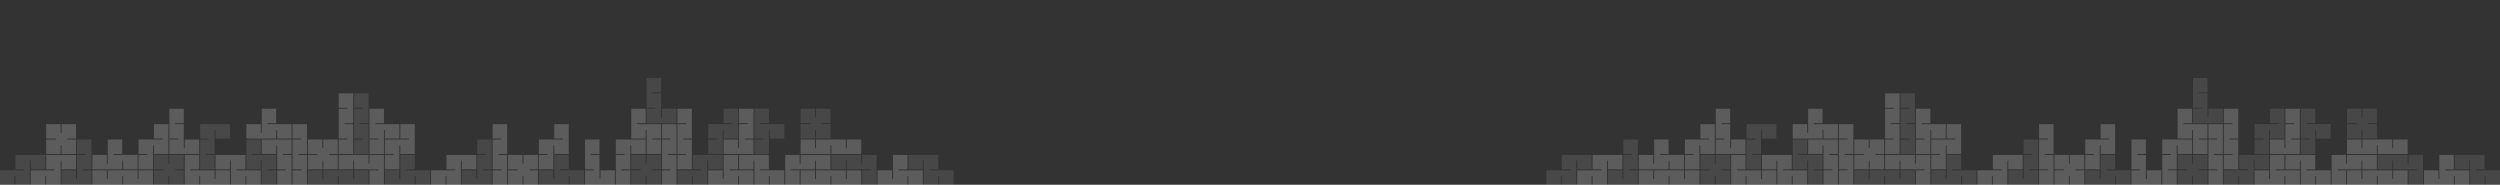 <?xml version="1.0" encoding="utf-8"?>
<!-- Generator: Adobe Illustrator 18.1.1, SVG Export Plug-In . SVG Version: 6.00 Build 0)  -->
<svg version="1.1" id="Layer_1" xmlns="http://www.w3.org/2000/svg" xmlns:xlink="http://www.w3.org/1999/xlink" x="0px" y="0px"
	 viewBox="-878.1 242.1 2598 192" enable-background="new -878.1 242.1 2598 192" xml:space="preserve">
<rect x="-878.1" y="242.1" width="2598" height="192" fill="#333333" stroke="none"/>
<g>
	<g>
		<polygon opacity="0.2" fill="#FFFFFF" enable-background="new    " points="1496.9,419.1 1495.9,419.1 1486.9,419.1 1486.9,418.1 
			1495.9,418.1 1495.9,403.1 1480.9,403.1 1480.9,417.6 1480.9,418.6 1480.9,428.1 1479.9,428.1 1479.9,419.1 1464.9,419.1 
			1464.9,434.1 1479.9,434.1 1480.9,434.1 1495.9,434.1 1495.9,425.1 1496.9,425.1 1496.9,434.1 1511.9,434.1 1511.9,419.1 		"/>
		<polygon opacity="0.1" fill="#FFFFFF" enable-background="new    " points="1527.9,386.6 1527.9,385.6 1527.9,377.1 1528.9,377.1 
			1528.9,386.1 1543.9,386.1 1543.9,371.1 1528.9,371.1 1527.9,371.1 1518.9,371.1 1518.9,370.1 1527.9,370.1 1527.9,355.1 
			1512.9,355.1 1512.9,369.6 1512.9,370.6 1512.9,386.1 1521.9,386.1 1521.9,387.1 1512.9,387.1 1512.9,402.1 1527.9,402.1 		"/>
		<polygon opacity="0.2" fill="#FFFFFF" enable-background="new    " points="1672.9,419.1 1671.9,419.1 1662.9,419.1 1662.9,418.1 
			1671.9,418.1 1671.9,403.1 1656.9,403.1 1656.9,417.6 1656.9,418.6 1656.9,428.1 1655.9,428.1 1655.9,419.1 1640.9,419.1 
			1640.9,434.1 1655.9,434.1 1656.9,434.1 1671.9,434.1 1671.9,425.1 1672.9,425.1 1672.9,434.1 1687.9,434.1 1687.9,419.1 		"/>
		<polygon opacity="0.1" fill="#FFFFFF" enable-background="new    " points="1320.9,419.1 1319.9,419.1 1310.9,419.1 1310.9,418.1 
			1319.9,418.1 1319.9,403.1 1304.9,403.1 1304.9,417.6 1304.9,418.6 1304.9,428.1 1303.9,428.1 1303.9,419.1 1288.9,419.1 
			1288.9,434.1 1303.9,434.1 1304.9,434.1 1319.9,434.1 1319.9,425.1 1320.9,425.1 1320.9,434.1 1335.9,434.1 1335.9,419.1 		"/>
		<polygon opacity="0.2" fill="#FFFFFF" enable-background="new    " points="1416.9,419.1 1416.9,434.1 1431.9,434.1 1431.9,418.6 
			1431.9,417.6 1431.9,403.1 1422.9,403.1 1422.9,402.1 1431.9,402.1 1431.9,386.6 1431.9,385.6 1431.9,371.1 1416.9,371.1 
			1416.9,386.1 1425.9,386.1 1425.9,387.1 1416.9,387.1 1416.9,401.6 1416.9,402.6 1416.9,418.1 1425.9,418.1 1425.9,419.1 		"/>
		<polygon opacity="0.2" fill="#FFFFFF" enable-background="new    " points="1432.9,403.1 1432.9,418.1 1447.9,418.1 1447.9,402.6 
			1447.9,401.6 1447.9,387.1 1438.9,387.1 1438.9,386.1 1447.9,386.1 1447.9,370.6 1447.9,369.6 1447.9,355.1 1432.9,355.1 
			1432.9,370.1 1441.9,370.1 1441.9,371.1 1432.9,371.1 1432.9,385.6 1432.9,386.6 1432.9,402.1 1441.9,402.1 1441.9,403.1 		"/>
		<polygon opacity="0.2" fill="#FFFFFF" enable-background="new    " points="1240.9,419.1 1240.9,434.1 1255.9,434.1 1255.9,418.6 
			1255.9,417.6 1255.9,403.1 1246.9,403.1 1246.9,402.1 1255.9,402.1 1255.9,386.6 1255.9,385.6 1255.9,371.1 1240.9,371.1 
			1240.9,386.1 1249.9,386.1 1249.9,387.1 1240.9,387.1 1240.9,401.6 1240.9,402.6 1240.9,418.1 1249.9,418.1 1249.9,419.1 		"/>
		<polygon opacity="0.2" fill="#FFFFFF" enable-background="new    " points="1575.9,387.1 1560.9,387.1 1560.9,402.1 1575.9,402.1 
			1576.9,402.1 1591.9,402.1 1591.9,393.1 1592.9,393.1 1592.9,402.1 1607.9,402.1 1608.9,402.1 1623.9,402.1 1623.9,387.1 
			1608.9,387.1 1608.9,396.1 1607.9,396.1 1607.9,387.1 1592.9,387.1 1591.9,387.1 1576.9,387.1 1576.9,396.1 1575.9,396.1 		"/>
		<polygon opacity="0.2" fill="#FFFFFF" enable-background="new    " points="1575.9,419.1 1560.9,419.1 1560.9,434.1 1575.9,434.1 
			1576.9,434.1 1591.9,434.1 1591.9,425.1 1592.9,425.1 1592.9,434.1 1607.9,434.1 1608.9,434.1 1623.9,434.1 1623.9,419.1 
			1608.9,419.1 1608.9,428.1 1607.9,428.1 1607.9,419.1 1592.9,419.1 1591.9,419.1 1576.9,419.1 1576.9,428.1 1575.9,428.1 		"/>
		<polygon opacity="0.1" fill="#FFFFFF" enable-background="new    " points="1415.9,418.1 1415.9,403.1 1400.9,403.1 1400.9,412.1 
			1399.9,412.1 1399.9,403.1 1384.9,403.1 1384.9,418.1 1394.9,418.1 1394.9,419.1 1384.9,419.1 1384.9,434.1 1399.9,434.1 
			1399.9,425.1 1400.9,425.1 1400.9,434.1 1415.9,434.1 1415.9,419.1 1406.9,419.1 1406.9,418.1 		"/>
		<polygon opacity="0.1" fill="#FFFFFF" enable-background="new    " points="1591.9,370.1 1591.9,355.1 1576.9,355.1 1576.9,364.1 
			1575.9,364.1 1575.9,355.1 1560.9,355.1 1560.9,370.1 1570.9,370.1 1570.9,371.1 1560.9,371.1 1560.9,386.1 1575.9,386.1 
			1575.9,377.1 1576.9,377.1 1576.9,386.1 1591.9,386.1 1591.9,371.1 1582.9,371.1 1582.9,370.1 		"/>
		<polygon opacity="0.2" fill="#FFFFFF" enable-background="new    " points="1287.9,418.1 1287.9,403.1 1272.9,403.1 1272.9,412.1 
			1271.9,412.1 1271.9,403.1 1256.9,403.1 1256.9,418.1 1266.9,418.1 1266.9,419.1 1256.9,419.1 1256.9,434.1 1271.9,434.1 
			1271.9,425.1 1272.9,425.1 1272.9,434.1 1287.9,434.1 1287.9,419.1 1278.9,419.1 1278.9,418.1 		"/>
		<polygon opacity="0.1" fill="#FFFFFF" enable-background="new    " points="1464.9,403.1 1463.9,403.1 1448.9,403.1 1448.9,418.1 
			1457.9,418.1 1457.9,419.1 1448.9,419.1 1447.9,419.1 1432.9,419.1 1432.9,434.1 1447.9,434.1 1447.9,425.1 1448.9,425.1 
			1448.9,434.1 1463.9,434.1 1463.9,418.6 1463.9,417.6 1463.9,409.1 1464.9,409.1 1464.9,418.1 1479.9,418.1 1479.9,403.1 		"/>
		<polygon opacity="0.2" fill="#FFFFFF" enable-background="new    " points="1384.9,369.6 1384.9,370.6 1384.9,386.1 1399.9,386.1 
			1399.9,377.1 1400.9,377.1 1400.9,385.6 1400.9,386.6 1400.9,402.1 1415.9,402.1 1415.9,387.1 1406.9,387.1 1406.9,386.1 
			1415.9,386.1 1415.9,371.1 1400.9,371.1 1399.9,371.1 1390.9,371.1 1390.9,370.1 1399.9,370.1 1399.9,355.1 1384.9,355.1 		"/>
		<polygon opacity="0.2" fill="#FFFFFF" enable-background="new    " points="1511.9,403.1 1512.9,403.1 1527.9,403.1 1527.9,418.1 
			1518.9,418.1 1518.9,419.1 1527.9,419.1 1528.9,419.1 1543.9,419.1 1543.9,434.1 1528.9,434.1 1528.9,425.1 1527.9,425.1 
			1527.9,434.1 1512.9,434.1 1512.9,418.6 1512.9,417.6 1512.9,409.1 1511.9,409.1 1511.9,418.1 1496.9,418.1 1496.9,403.1 		"/>
		<polygon opacity="0.1" fill="#FFFFFF" enable-background="new    " points="1687.9,403.1 1688.9,403.1 1703.9,403.1 1703.9,418.1 
			1694.9,418.1 1694.9,419.1 1703.9,419.1 1704.9,419.1 1719.9,419.1 1719.9,434.1 1704.9,434.1 1704.9,425.1 1703.9,425.1 
			1703.9,434.1 1688.9,434.1 1688.9,418.6 1688.9,417.6 1688.9,409.1 1687.9,409.1 1687.9,418.1 1672.9,418.1 1672.9,403.1 		"/>
		<polygon opacity="0.2" fill="#FFFFFF" enable-background="new    " points="1319.9,385.6 1319.9,386.6 1319.9,402.1 1304.9,402.1 
			1304.9,393.1 1303.9,393.1 1303.9,401.6 1303.9,402.6 1303.9,418.1 1288.9,418.1 1288.9,403.1 1297.9,403.1 1297.9,402.1 
			1288.9,402.1 1288.9,387.1 1303.9,387.1 1304.9,387.1 1313.9,387.1 1313.9,386.1 1304.9,386.1 1304.9,371.1 1319.9,371.1 		"/>
		<polygon opacity="0.1" fill="#FFFFFF" enable-background="new    " points="1495.9,369.6 1495.9,370.6 1495.9,386.1 1480.9,386.1 
			1480.9,377.1 1479.9,377.1 1479.9,385.6 1479.9,386.6 1479.9,402.1 1464.9,402.1 1464.9,387.1 1473.9,387.1 1473.9,386.1 
			1464.9,386.1 1464.9,371.1 1479.9,371.1 1480.9,371.1 1489.9,371.1 1489.9,370.1 1480.9,370.1 1480.9,355.1 1495.9,355.1 		"/>
		<polygon opacity="0.2" fill="#FFFFFF" enable-background="new    " points="1495.9,402.1 1496.9,402.1 1511.9,402.1 1511.9,387.1 
			1502.9,387.1 1502.9,386.1 1511.9,386.1 1511.9,370.6 1511.9,369.6 1511.9,355.1 1496.9,355.1 1496.9,370.1 1505.9,370.1 
			1505.9,371.1 1496.9,371.1 1496.9,385.6 1496.9,386.6 1496.9,396.1 1495.9,396.1 1495.9,387.1 1480.9,387.1 1480.9,402.1 		"/>
		<polygon opacity="0.1" fill="#FFFFFF" enable-background="new    " points="1223.9,434.1 1224.9,434.1 1239.9,434.1 1239.9,419.1 
			1230.9,419.1 1230.9,418.1 1239.9,418.1 1239.9,402.6 1239.9,401.6 1239.9,387.1 1224.9,387.1 1224.9,402.1 1233.9,402.1 
			1233.9,403.1 1224.9,403.1 1224.9,417.6 1224.9,418.6 1224.9,428.1 1223.9,428.1 1223.9,419.1 1208.9,419.1 1208.9,434.1 		"/>
		<polygon opacity="0.2" fill="#FFFFFF" enable-background="new    " points="1384.9,387.1 1383.9,387.1 1368.9,387.1 1368.9,402.1 
			1377.9,402.1 1377.9,403.1 1368.9,403.1 1368.9,417.6 1368.9,418.6 1368.9,434.1 1383.9,434.1 1383.9,419.1 1374.9,419.1 
			1374.9,418.1 1383.9,418.1 1383.9,402.6 1383.9,401.6 1383.9,393.1 1384.9,393.1 1384.9,402.1 1399.9,402.1 1399.9,387.1 		"/>
		<polygon opacity="0.1" fill="#FFFFFF" enable-background="new    " points="1639.9,418.6 1639.9,417.6 1639.9,403.1 1624.9,403.1 
			1624.9,412.1 1623.9,412.1 1623.9,403.1 1608.9,403.1 1607.9,403.1 1592.9,403.1 1592.9,418.1 1607.9,418.1 1607.9,409.1 
			1608.9,409.1 1608.9,418.1 1623.9,418.1 1624.9,418.1 1633.9,418.1 1633.9,419.1 1624.9,419.1 1624.9,434.1 1639.9,434.1 		"/>
		<polygon opacity="0.2" fill="#FFFFFF" enable-background="new    " points="1544.9,418.6 1544.9,417.6 1544.9,403.1 1559.9,403.1 
			1559.9,412.1 1560.9,412.1 1560.9,403.1 1575.9,403.1 1576.9,403.1 1591.9,403.1 1591.9,418.1 1576.9,418.1 1576.9,409.1 
			1575.9,409.1 1575.9,418.1 1560.9,418.1 1559.9,418.1 1550.9,418.1 1550.9,419.1 1559.9,419.1 1559.9,434.1 1544.9,434.1 		"/>
		<polygon opacity="0.1" fill="#FFFFFF" enable-background="new    " points="1416.9,370.1 1415.9,370.1 1400.9,370.1 1400.9,355.1 
			1409.9,355.1 1409.9,354.1 1400.9,354.1 1400.9,338.6 1400.9,337.6 1400.9,323.1 1415.9,323.1 1415.9,338.1 1406.9,338.1 
			1406.9,339.1 1415.9,339.1 1415.9,353.6 1415.9,354.6 1415.9,364.1 1416.9,364.1 1416.9,355.1 1431.9,355.1 1431.9,370.1 		"/>
		<polygon opacity="0.2" fill="#FFFFFF" enable-background="new    " points="1352.9,434.1 1351.9,434.1 1336.9,434.1 1336.9,419.1 
			1345.9,419.1 1345.9,418.1 1336.9,418.1 1336.9,402.6 1336.9,401.6 1336.9,387.1 1351.9,387.1 1351.9,402.1 1342.9,402.1 
			1342.9,403.1 1351.9,403.1 1351.9,417.6 1351.9,418.6 1351.9,428.1 1352.9,428.1 1352.9,419.1 1367.9,419.1 1367.9,434.1 		"/>
		<polygon opacity="0.2" fill="#FFFFFF" enable-background="new    " points="1208.9,403.1 1207.9,403.1 1192.9,403.1 1192.9,418.1 
			1201.9,418.1 1201.9,419.1 1192.9,419.1 1191.9,419.1 1176.9,419.1 1176.9,434.1 1191.9,434.1 1191.9,425.1 1192.9,425.1 
			1192.9,434.1 1207.9,434.1 1207.9,418.6 1207.9,417.6 1207.9,409.1 1208.9,409.1 1208.9,418.1 1223.9,418.1 1223.9,403.1 		"/>
	</g>
	<g opacity="0.2">
		<polygon fill="#FFFFFF" points="856.9,403.1 855.9,403.1 846.9,403.1 846.9,402.1 855.9,402.1 855.9,387.1 840.9,387.1 
			840.9,402.1 840.9,403.1 840.9,412.1 839.9,412.1 839.9,403.1 824.9,403.1 824.9,418.1 839.9,418.1 840.9,418.1 855.9,418.1 
			855.9,409.1 856.9,409.1 856.9,418.1 871.9,418.1 871.9,403.1 		"/>
		<polygon fill="#FFFFFF" points="1016.9,371.1 1015.9,371.1 1006.9,371.1 1006.9,370.1 1015.9,370.1 1015.9,355.1 1000.9,355.1 
			1000.9,370.1 1000.9,371.1 1000.9,380.1 999.9,380.1 999.9,371.1 984.9,371.1 984.9,386.1 999.9,386.1 1000.9,386.1 1015.9,386.1 
			1015.9,377.1 1016.9,377.1 1016.9,386.1 1031.9,386.1 1031.9,371.1 		"/>
		<polygon fill="#FFFFFF" points="1127.9,387.1 1127.9,386.1 1127.9,377.1 1128.9,377.1 1128.9,386.1 1143.9,386.1 1143.9,371.1 
			1128.9,371.1 1127.9,371.1 1118.9,371.1 1118.9,370.1 1127.9,370.1 1127.9,355.1 1112.9,355.1 1112.9,370.1 1112.9,371.1 
			1112.9,386.1 1121.9,386.1 1121.9,387.1 1112.9,387.1 1112.9,402.1 1127.9,402.1 		"/>
		<polygon opacity="0.5" fill="#FFFFFF" enable-background="new    " points="1160.9,419.1 1159.9,419.1 1150.9,419.1 1150.9,418.1 
			1159.9,418.1 1159.9,403.1 1144.9,403.1 1144.9,418.1 1144.9,419.1 1144.9,428.1 1143.9,428.1 1143.9,419.1 1128.9,419.1 
			1128.9,434.1 1143.9,434.1 1144.9,434.1 1159.9,434.1 1159.9,425.1 1160.9,425.1 1160.9,434.1 1175.9,434.1 1175.9,419.1 		"/>
		<polygon opacity="0.5" fill="#FFFFFF" enable-background="new    " points="1096.9,387.1 1096.9,402.1 1111.9,402.1 1111.9,387.1 
			1111.9,386.1 1111.9,371.1 1102.9,371.1 1102.9,370.1 1111.9,370.1 1111.9,355.1 1111.9,354.1 1111.9,339.1 1096.9,339.1 
			1096.9,354.1 1105.9,354.1 1105.9,355.1 1096.9,355.1 1096.9,370.1 1096.9,371.1 1096.9,386.1 1105.9,386.1 1105.9,387.1 		"/>
		<polygon fill="#FFFFFF" points="1032.9,419.1 1032.9,434.1 1047.9,434.1 1047.9,419.1 1047.9,418.1 1047.9,403.1 1038.9,403.1 
			1038.9,402.1 1047.9,402.1 1047.9,387.1 1047.9,386.1 1047.9,371.1 1032.9,371.1 1032.9,386.1 1041.9,386.1 1041.9,387.1 
			1032.9,387.1 1032.9,402.1 1032.9,403.1 1032.9,418.1 1041.9,418.1 1041.9,419.1 		"/>
		<polygon fill="#FFFFFF" points="1080.9,387.1 1080.9,402.1 1095.9,402.1 1095.9,387.1 1095.9,386.1 1095.9,371.1 1086.9,371.1 
			1086.9,370.1 1095.9,370.1 1095.9,355.1 1095.9,354.1 1095.9,339.1 1080.9,339.1 1080.9,354.1 1089.9,354.1 1089.9,355.1 
			1080.9,355.1 1080.9,370.1 1080.9,371.1 1080.9,386.1 1089.9,386.1 1089.9,387.1 		"/>
		<polygon fill="#FFFFFF" points="839.9,419.1 824.9,419.1 824.9,434.1 839.9,434.1 840.9,434.1 855.9,434.1 855.9,425.1 
			856.9,425.1 856.9,434.1 871.9,434.1 872.9,434.1 887.9,434.1 887.9,419.1 872.9,419.1 872.9,428.1 871.9,428.1 871.9,419.1 
			856.9,419.1 855.9,419.1 840.9,419.1 840.9,428.1 839.9,428.1 		"/>
		<polygon opacity="0.5" fill="#FFFFFF" enable-background="new    " points="1063.9,419.1 1048.9,419.1 1048.9,434.1 1063.9,434.1 
			1064.9,434.1 1079.9,434.1 1079.9,425.1 1080.9,425.1 1080.9,434.1 1095.9,434.1 1096.9,434.1 1111.9,434.1 1111.9,419.1 
			1096.9,419.1 1096.9,428.1 1095.9,428.1 1095.9,419.1 1080.9,419.1 1079.9,419.1 1064.9,419.1 1064.9,428.1 1063.9,428.1 		"/>
		<polygon opacity="0.5" fill="#FFFFFF" enable-background="new    " points="919.9,418.1 919.9,403.1 904.9,403.1 904.9,412.1 
			903.9,412.1 903.9,403.1 888.9,403.1 888.9,418.1 898.9,418.1 898.9,419.1 888.9,419.1 888.9,434.1 903.9,434.1 903.9,425.1 
			904.9,425.1 904.9,434.1 919.9,434.1 919.9,419.1 910.9,419.1 910.9,418.1 		"/>
		<polygon fill="#FFFFFF" points="1079.9,402.1 1079.9,387.1 1064.9,387.1 1064.9,396.1 1063.9,396.1 1063.9,387.1 1048.9,387.1 
			1048.9,402.1 1058.9,402.1 1058.9,403.1 1048.9,403.1 1048.9,418.1 1063.9,418.1 1063.9,409.1 1064.9,409.1 1064.9,418.1 
			1079.9,418.1 1079.9,403.1 1070.9,403.1 1070.9,402.1 		"/>
		<polygon opacity="0.5" fill="#FFFFFF" enable-background="new    " points="984.9,402.1 984.9,403.1 984.9,418.1 999.9,418.1 
			999.9,409.1 1000.9,409.1 1000.9,418.1 1000.9,419.1 1000.9,434.1 1015.9,434.1 1015.9,419.1 1006.9,419.1 1006.9,418.1 
			1015.9,418.1 1015.9,403.1 1000.9,403.1 999.9,403.1 990.9,403.1 990.9,402.1 999.9,402.1 999.9,387.1 984.9,387.1 		"/>
		<polygon fill="#FFFFFF" points="967.9,403.1 968.9,403.1 983.9,403.1 983.9,418.1 974.9,418.1 974.9,419.1 983.9,419.1 
			984.9,419.1 999.9,419.1 999.9,434.1 984.9,434.1 984.9,425.1 983.9,425.1 983.9,434.1 968.9,434.1 968.9,419.1 968.9,418.1 
			968.9,409.1 967.9,409.1 967.9,418.1 952.9,418.1 952.9,403.1 		"/>
		<polygon fill="#FFFFFF" points="1159.9,386.1 1159.9,387.1 1159.9,402.1 1144.9,402.1 1144.9,393.1 1143.9,393.1 1143.9,402.1 
			1143.9,403.1 1143.9,418.1 1128.9,418.1 1128.9,403.1 1137.9,403.1 1137.9,402.1 1128.9,402.1 1128.9,387.1 1143.9,387.1 
			1144.9,387.1 1153.9,387.1 1153.9,386.1 1144.9,386.1 1144.9,371.1 1159.9,371.1 		"/>
		<polygon fill="#FFFFFF" points="903.9,386.1 903.9,387.1 903.9,402.1 888.9,402.1 888.9,393.1 887.9,393.1 887.9,402.1 
			887.9,403.1 887.9,418.1 872.9,418.1 872.9,403.1 881.9,403.1 881.9,402.1 872.9,402.1 872.9,387.1 887.9,387.1 888.9,387.1 
			897.9,387.1 897.9,386.1 888.9,386.1 888.9,371.1 903.9,371.1 		"/>
		<polygon fill="#FFFFFF" points="920.9,418.1 920.9,419.1 920.9,434.1 935.9,434.1 935.9,425.1 936.9,425.1 936.9,434.1 
			951.9,434.1 952.9,434.1 967.9,434.1 967.9,419.1 952.9,419.1 952.9,428.1 951.9,428.1 951.9,419.1 936.9,419.1 935.9,419.1 
			926.9,419.1 926.9,418.1 935.9,418.1 935.9,403.1 920.9,403.1 		"/>
		<polygon fill="#FFFFFF" points="792.9,403.1 791.9,403.1 776.9,403.1 776.9,418.1 785.9,418.1 785.9,419.1 776.9,419.1 
			775.9,419.1 760.9,419.1 760.9,434.1 775.9,434.1 775.9,425.1 776.9,425.1 776.9,434.1 791.9,434.1 791.9,419.1 791.9,418.1 
			791.9,409.1 792.9,409.1 792.9,418.1 807.9,418.1 807.9,403.1 		"/>
		<polygon opacity="0.5" fill="#FFFFFF" enable-background="new    " points="760.9,403.1 759.9,403.1 744.9,403.1 744.9,418.1 
			753.9,418.1 753.9,419.1 744.9,419.1 743.9,419.1 728.9,419.1 728.9,434.1 743.9,434.1 743.9,425.1 744.9,425.1 744.9,434.1 
			759.9,434.1 759.9,419.1 759.9,418.1 759.9,409.1 760.9,409.1 760.9,418.1 775.9,418.1 775.9,403.1 		"/>
		<polygon opacity="0.5" fill="#FFFFFF" enable-background="new    " points="807.9,434.1 808.9,434.1 823.9,434.1 823.9,419.1 
			814.9,419.1 814.9,418.1 823.9,418.1 823.9,403.1 823.9,402.1 823.9,387.1 808.9,387.1 808.9,402.1 817.9,402.1 817.9,403.1 
			808.9,403.1 808.9,418.1 808.9,419.1 808.9,428.1 807.9,428.1 807.9,419.1 792.9,419.1 792.9,434.1 		"/>
		<polygon opacity="0.5" fill="#FFFFFF" enable-background="new    " points="952.9,371.1 951.9,371.1 936.9,371.1 936.9,386.1 
			945.9,386.1 945.9,387.1 936.9,387.1 936.9,402.1 936.9,403.1 936.9,418.1 951.9,418.1 951.9,403.1 942.9,403.1 942.9,402.1 
			951.9,402.1 951.9,387.1 951.9,386.1 951.9,377.1 952.9,377.1 952.9,386.1 967.9,386.1 967.9,371.1 		"/>
		<polygon fill="#FFFFFF" points="1127.9,419.1 1127.9,418.1 1127.9,403.1 1112.9,403.1 1112.9,412.1 1111.9,412.1 1111.9,403.1 
			1096.9,403.1 1095.9,403.1 1080.9,403.1 1080.9,418.1 1095.9,418.1 1095.9,409.1 1096.9,409.1 1096.9,418.1 1111.9,418.1 
			1112.9,418.1 1121.9,418.1 1121.9,419.1 1112.9,419.1 1112.9,434.1 1127.9,434.1 		"/>
		<polygon fill="#FFFFFF" points="1015.9,387.1 1016.9,387.1 1031.9,387.1 1031.9,402.1 1022.9,402.1 1022.9,403.1 1031.9,403.1 
			1031.9,418.1 1031.9,419.1 1031.9,434.1 1016.9,434.1 1016.9,419.1 1025.9,419.1 1025.9,418.1 1016.9,418.1 1016.9,403.1 
			1016.9,402.1 1016.9,393.1 1015.9,393.1 1015.9,402.1 1000.9,402.1 1000.9,387.1 		"/>
		<polygon fill="#FFFFFF" points="920.9,402.1 919.9,402.1 904.9,402.1 904.9,387.1 913.9,387.1 913.9,386.1 904.9,386.1 
			904.9,371.1 904.9,370.1 904.9,355.1 919.9,355.1 919.9,370.1 910.9,370.1 910.9,371.1 919.9,371.1 919.9,386.1 919.9,387.1 
			919.9,396.1 920.9,396.1 920.9,387.1 935.9,387.1 935.9,402.1 		"/>
	</g>
</g>
<g>
	<g>
		<polygon opacity="0.2" fill="#FFFFFF" enable-background="new    " points="-110.1,419.1 -111.1,419.1 -120.1,419.1 -120.1,418.1 
			-111.1,418.1 -111.1,403.1 -126.1,403.1 -126.1,417.6 -126.1,418.6 -126.1,428.1 -127.1,428.1 -127.1,419.1 -142.1,419.1 
			-142.1,434.1 -127.1,434.1 -126.1,434.1 -111.1,434.1 -111.1,425.1 -110.1,425.1 -110.1,434.1 -95.1,434.1 -95.1,419.1 		"/>
		<polygon opacity="0.1" fill="#FFFFFF" enable-background="new    " points="-79.1,386.6 -79.1,385.6 -79.1,377.1 -78.1,377.1 
			-78.1,386.1 -63.1,386.1 -63.1,371.1 -78.1,371.1 -79.1,371.1 -88.1,371.1 -88.1,370.1 -79.1,370.1 -79.1,355.1 -94.1,355.1 
			-94.1,369.6 -94.1,370.6 -94.1,386.1 -85.1,386.1 -85.1,387.1 -94.1,387.1 -94.1,402.1 -79.1,402.1 		"/>
		<polygon opacity="0.2" fill="#FFFFFF" enable-background="new    " points="65.9,419.1 64.9,419.1 55.9,419.1 55.9,418.1 
			64.9,418.1 64.9,403.1 49.9,403.1 49.9,417.6 49.9,418.6 49.9,428.1 48.9,428.1 48.9,419.1 33.9,419.1 33.9,434.1 48.9,434.1 
			49.9,434.1 64.9,434.1 64.9,425.1 65.9,425.1 65.9,434.1 80.9,434.1 80.9,419.1 		"/>
		<polygon opacity="0.1" fill="#FFFFFF" enable-background="new    " points="-286.1,419.1 -287.1,419.1 -296.1,419.1 -296.1,418.1 
			-287.1,418.1 -287.1,403.1 -302.1,403.1 -302.1,417.6 -302.1,418.6 -302.1,428.1 -303.1,428.1 -303.1,419.1 -318.1,419.1 
			-318.1,434.1 -303.1,434.1 -302.1,434.1 -287.1,434.1 -287.1,425.1 -286.1,425.1 -286.1,434.1 -271.1,434.1 -271.1,419.1 		"/>
		<polygon opacity="0.2" fill="#FFFFFF" enable-background="new    " points="-190.1,419.1 -190.1,434.1 -175.1,434.1 -175.1,418.6 
			-175.1,417.6 -175.1,403.1 -184.1,403.1 -184.1,402.1 -175.1,402.1 -175.1,386.6 -175.1,385.6 -175.1,371.1 -190.1,371.1 
			-190.1,386.1 -181.1,386.1 -181.1,387.1 -190.1,387.1 -190.1,401.6 -190.1,402.6 -190.1,418.1 -181.1,418.1 -181.1,419.1 		"/>
		<polygon opacity="0.2" fill="#FFFFFF" enable-background="new    " points="-174.1,403.1 -174.1,418.1 -159.1,418.1 -159.1,402.6 
			-159.1,401.6 -159.1,387.1 -168.1,387.1 -168.1,386.1 -159.1,386.1 -159.1,370.6 -159.1,369.6 -159.1,355.1 -174.1,355.1 
			-174.1,370.1 -165.1,370.1 -165.1,371.1 -174.1,371.1 -174.1,385.6 -174.1,386.6 -174.1,402.1 -165.1,402.1 -165.1,403.1 		"/>
		<polygon opacity="0.2" fill="#FFFFFF" enable-background="new    " points="-366.1,419.1 -366.1,434.1 -351.1,434.1 -351.1,418.6 
			-351.1,417.6 -351.1,403.1 -360.1,403.1 -360.1,402.1 -351.1,402.1 -351.1,386.6 -351.1,385.6 -351.1,371.1 -366.1,371.1 
			-366.1,386.1 -357.1,386.1 -357.1,387.1 -366.1,387.1 -366.1,401.6 -366.1,402.6 -366.1,418.1 -357.1,418.1 -357.1,419.1 		"/>
		<polygon opacity="0.2" fill="#FFFFFF" enable-background="new    " points="-31.1,387.1 -46.1,387.1 -46.1,402.1 -31.1,402.1 
			-30.1,402.1 -15.1,402.1 -15.1,393.1 -14.1,393.1 -14.1,402.1 0.9,402.1 1.9,402.1 16.9,402.1 16.9,387.1 1.9,387.1 1.9,396.1 
			0.9,396.1 0.9,387.1 -14.1,387.1 -15.1,387.1 -30.1,387.1 -30.1,396.1 -31.1,396.1 		"/>
		<polygon opacity="0.2" fill="#FFFFFF" enable-background="new    " points="-31.1,419.1 -46.1,419.1 -46.1,434.1 -31.1,434.1 
			-30.1,434.1 -15.1,434.1 -15.1,425.1 -14.1,425.1 -14.1,434.1 0.9,434.1 1.9,434.1 16.9,434.1 16.9,419.1 1.9,419.1 1.9,428.1 
			0.9,428.1 0.9,419.1 -14.1,419.1 -15.1,419.1 -30.1,419.1 -30.1,428.1 -31.1,428.1 		"/>
		<polygon opacity="0.1" fill="#FFFFFF" enable-background="new    " points="-191.1,418.1 -191.1,403.1 -206.1,403.1 -206.1,412.1 
			-207.1,412.1 -207.1,403.1 -222.1,403.1 -222.1,418.1 -212.1,418.1 -212.1,419.1 -222.1,419.1 -222.1,434.1 -207.1,434.1 
			-207.1,425.1 -206.1,425.1 -206.1,434.1 -191.1,434.1 -191.1,419.1 -200.1,419.1 -200.1,418.1 		"/>
		<polygon opacity="0.1" fill="#FFFFFF" enable-background="new    " points="-15.1,370.1 -15.1,355.1 -30.1,355.1 -30.1,364.1 
			-31.1,364.1 -31.1,355.1 -46.1,355.1 -46.1,370.1 -36.1,370.1 -36.1,371.1 -46.1,371.1 -46.1,386.1 -31.1,386.1 -31.1,377.1 
			-30.1,377.1 -30.1,386.1 -15.1,386.1 -15.1,371.1 -24.1,371.1 -24.1,370.1 		"/>
		<polygon opacity="0.2" fill="#FFFFFF" enable-background="new    " points="-319.1,418.1 -319.1,403.1 -334.1,403.1 -334.1,412.1 
			-335.1,412.1 -335.1,403.1 -350.1,403.1 -350.1,418.1 -340.1,418.1 -340.1,419.1 -350.1,419.1 -350.1,434.1 -335.1,434.1 
			-335.1,425.1 -334.1,425.1 -334.1,434.1 -319.1,434.1 -319.1,419.1 -328.1,419.1 -328.1,418.1 		"/>
		<polygon opacity="0.1" fill="#FFFFFF" enable-background="new    " points="-142.1,403.1 -143.1,403.1 -158.1,403.1 -158.1,418.1 
			-149.1,418.1 -149.1,419.1 -158.1,419.1 -159.1,419.1 -174.1,419.1 -174.1,434.1 -159.1,434.1 -159.1,425.1 -158.1,425.1 
			-158.1,434.1 -143.1,434.1 -143.1,418.6 -143.1,417.6 -143.1,409.1 -142.1,409.1 -142.1,418.1 -127.1,418.1 -127.1,403.1 		"/>
		<polygon opacity="0.2" fill="#FFFFFF" enable-background="new    " points="-222.1,369.6 -222.1,370.6 -222.1,386.1 -207.1,386.1 
			-207.1,377.1 -206.1,377.1 -206.1,385.6 -206.1,386.6 -206.1,402.1 -191.1,402.1 -191.1,387.1 -200.1,387.1 -200.1,386.1 
			-191.1,386.1 -191.1,371.1 -206.1,371.1 -207.1,371.1 -216.1,371.1 -216.1,370.1 -207.1,370.1 -207.1,355.1 -222.1,355.1 		"/>
		<polygon opacity="0.2" fill="#FFFFFF" enable-background="new    " points="-95.1,403.1 -94.1,403.1 -79.1,403.1 -79.1,418.1 
			-88.1,418.1 -88.1,419.1 -79.1,419.1 -78.1,419.1 -63.1,419.1 -63.1,434.1 -78.1,434.1 -78.1,425.1 -79.1,425.1 -79.1,434.1 
			-94.1,434.1 -94.1,418.6 -94.1,417.6 -94.1,409.1 -95.1,409.1 -95.1,418.1 -110.1,418.1 -110.1,403.1 		"/>
		<polygon opacity="0.1" fill="#FFFFFF" enable-background="new    " points="80.9,403.1 81.9,403.1 96.9,403.1 96.9,418.1 
			87.9,418.1 87.9,419.1 96.9,419.1 97.9,419.1 112.9,419.1 112.9,434.1 97.9,434.1 97.9,425.1 96.9,425.1 96.9,434.1 81.9,434.1 
			81.9,418.6 81.9,417.6 81.9,409.1 80.9,409.1 80.9,418.1 65.9,418.1 65.9,403.1 		"/>
		<polygon opacity="0.2" fill="#FFFFFF" enable-background="new    " points="-287.1,385.6 -287.1,386.6 -287.1,402.1 -302.1,402.1 
			-302.1,393.1 -303.1,393.1 -303.1,401.6 -303.1,402.6 -303.1,418.1 -318.1,418.1 -318.1,403.1 -309.1,403.1 -309.1,402.1 
			-318.1,402.1 -318.1,387.1 -303.1,387.1 -302.1,387.1 -293.1,387.1 -293.1,386.1 -302.1,386.1 -302.1,371.1 -287.1,371.1 		"/>
		<polygon opacity="0.1" fill="#FFFFFF" enable-background="new    " points="-111.1,369.6 -111.1,370.6 -111.1,386.1 -126.1,386.1 
			-126.1,377.1 -127.1,377.1 -127.1,385.6 -127.1,386.6 -127.1,402.1 -142.1,402.1 -142.1,387.1 -133.1,387.1 -133.1,386.1 
			-142.1,386.1 -142.1,371.1 -127.1,371.1 -126.1,371.1 -117.1,371.1 -117.1,370.1 -126.1,370.1 -126.1,355.1 -111.1,355.1 		"/>
		<polygon opacity="0.2" fill="#FFFFFF" enable-background="new    " points="-111.1,402.1 -110.1,402.1 -95.1,402.1 -95.1,387.1 
			-104.1,387.1 -104.1,386.1 -95.1,386.1 -95.1,370.6 -95.1,369.6 -95.1,355.1 -110.1,355.1 -110.1,370.1 -101.1,370.1 
			-101.1,371.1 -110.1,371.1 -110.1,385.6 -110.1,386.6 -110.1,396.1 -111.1,396.1 -111.1,387.1 -126.1,387.1 -126.1,402.1 		"/>
		<polygon opacity="0.1" fill="#FFFFFF" enable-background="new    " points="-383.1,434.1 -382.1,434.1 -367.1,434.1 -367.1,419.1 
			-376.1,419.1 -376.1,418.1 -367.1,418.1 -367.1,402.6 -367.1,401.6 -367.1,387.1 -382.1,387.1 -382.1,402.1 -373.1,402.1 
			-373.1,403.1 -382.1,403.1 -382.1,417.6 -382.1,418.6 -382.1,428.1 -383.1,428.1 -383.1,419.1 -398.1,419.1 -398.1,434.1 		"/>
		<polygon opacity="0.2" fill="#FFFFFF" enable-background="new    " points="-222.1,387.1 -223.1,387.1 -238.1,387.1 -238.1,402.1 
			-229.1,402.1 -229.1,403.1 -238.1,403.1 -238.1,417.6 -238.1,418.6 -238.1,434.1 -223.1,434.1 -223.1,419.1 -232.1,419.1 
			-232.1,418.1 -223.1,418.1 -223.1,402.6 -223.1,401.6 -223.1,393.1 -222.1,393.1 -222.1,402.1 -207.1,402.1 -207.1,387.1 		"/>
		<polygon opacity="0.1" fill="#FFFFFF" enable-background="new    " points="32.9,418.6 32.9,417.6 32.9,403.1 17.9,403.1 
			17.9,412.1 16.9,412.1 16.9,403.1 1.9,403.1 0.9,403.1 -14.1,403.1 -14.1,418.1 0.9,418.1 0.9,409.1 1.9,409.1 1.9,418.1 
			16.9,418.1 17.9,418.1 26.9,418.1 26.9,419.1 17.9,419.1 17.9,434.1 32.9,434.1 		"/>
		<polygon opacity="0.2" fill="#FFFFFF" enable-background="new    " points="-62.1,418.6 -62.1,417.6 -62.1,403.1 -47.1,403.1 
			-47.1,412.1 -46.1,412.1 -46.1,403.1 -31.1,403.1 -30.1,403.1 -15.1,403.1 -15.1,418.1 -30.1,418.1 -30.1,409.1 -31.1,409.1 
			-31.1,418.1 -46.1,418.1 -47.1,418.1 -56.1,418.1 -56.1,419.1 -47.1,419.1 -47.1,434.1 -62.1,434.1 		"/>
		<polygon opacity="0.1" fill="#FFFFFF" enable-background="new    " points="-190.1,370.1 -191.1,370.1 -206.1,370.1 -206.1,355.1 
			-197.1,355.1 -197.1,354.1 -206.1,354.1 -206.1,338.6 -206.1,337.6 -206.1,323.1 -191.1,323.1 -191.1,338.1 -200.1,338.1 
			-200.1,339.1 -191.1,339.1 -191.1,353.6 -191.1,354.6 -191.1,364.1 -190.1,364.1 -190.1,355.1 -175.1,355.1 -175.1,370.1 		"/>
		<polygon opacity="0.2" fill="#FFFFFF" enable-background="new    " points="-254.1,434.1 -255.1,434.1 -270.1,434.1 -270.1,419.1 
			-261.1,419.1 -261.1,418.1 -270.1,418.1 -270.1,402.6 -270.1,401.6 -270.1,387.1 -255.1,387.1 -255.1,402.1 -264.1,402.1 
			-264.1,403.1 -255.1,403.1 -255.1,417.6 -255.1,418.6 -255.1,428.1 -254.1,428.1 -254.1,419.1 -239.1,419.1 -239.1,434.1 		"/>
		<polygon opacity="0.2" fill="#FFFFFF" enable-background="new    " points="-398.1,403.1 -399.1,403.1 -414.1,403.1 -414.1,418.1 
			-405.1,418.1 -405.1,419.1 -414.1,419.1 -415.1,419.1 -430.1,419.1 -430.1,434.1 -415.1,434.1 -415.1,425.1 -414.1,425.1 
			-414.1,434.1 -399.1,434.1 -399.1,418.6 -399.1,417.6 -399.1,409.1 -398.1,409.1 -398.1,418.1 -383.1,418.1 -383.1,403.1 		"/>
	</g>
	<g opacity="0.2">
		<polygon fill="#FFFFFF" points="-750.1,403.1 -751.1,403.1 -760.1,403.1 -760.1,402.1 -751.1,402.1 -751.1,387.1 -766.1,387.1 
			-766.1,402.1 -766.1,403.1 -766.1,412.1 -767.1,412.1 -767.1,403.1 -782.1,403.1 -782.1,418.1 -767.1,418.1 -766.1,418.1 
			-751.1,418.1 -751.1,409.1 -750.1,409.1 -750.1,418.1 -735.1,418.1 -735.1,403.1 		"/>
		<polygon fill="#FFFFFF" points="-590.1,371.1 -591.1,371.1 -600.1,371.1 -600.1,370.1 -591.1,370.1 -591.1,355.1 -606.1,355.1 
			-606.1,370.1 -606.1,371.1 -606.1,380.1 -607.1,380.1 -607.1,371.1 -622.1,371.1 -622.1,386.1 -607.1,386.1 -606.1,386.1 
			-591.1,386.1 -591.1,377.1 -590.1,377.1 -590.1,386.1 -575.1,386.1 -575.1,371.1 		"/>
		<polygon fill="#FFFFFF" points="-479.1,387.1 -479.1,386.1 -479.1,377.1 -478.1,377.1 -478.1,386.1 -463.1,386.1 -463.1,371.1 
			-478.1,371.1 -479.1,371.1 -488.1,371.1 -488.1,370.1 -479.1,370.1 -479.1,355.1 -494.1,355.1 -494.1,370.1 -494.1,371.1 
			-494.1,386.1 -485.1,386.1 -485.1,387.1 -494.1,387.1 -494.1,402.1 -479.1,402.1 		"/>
		<polygon opacity="0.5" fill="#FFFFFF" enable-background="new    " points="-446.1,419.1 -447.1,419.1 -456.1,419.1 -456.1,418.1 
			-447.1,418.1 -447.1,403.1 -462.1,403.1 -462.1,418.1 -462.1,419.1 -462.1,428.1 -463.1,428.1 -463.1,419.1 -478.1,419.1 
			-478.1,434.1 -463.1,434.1 -462.1,434.1 -447.1,434.1 -447.1,425.1 -446.1,425.1 -446.1,434.1 -431.1,434.1 -431.1,419.1 		"/>
		<polygon opacity="0.5" fill="#FFFFFF" enable-background="new    " points="-510.1,387.1 -510.1,402.1 -495.1,402.1 -495.1,387.1 
			-495.1,386.1 -495.1,371.1 -504.1,371.1 -504.1,370.1 -495.1,370.1 -495.1,355.1 -495.1,354.1 -495.1,339.1 -510.1,339.1 
			-510.1,354.1 -501.1,354.1 -501.1,355.1 -510.1,355.1 -510.1,370.1 -510.1,371.1 -510.1,386.1 -501.1,386.1 -501.1,387.1 		"/>
		<polygon fill="#FFFFFF" points="-574.1,419.1 -574.1,434.1 -559.1,434.1 -559.1,419.1 -559.1,418.1 -559.1,403.1 -568.1,403.1 
			-568.1,402.1 -559.1,402.1 -559.1,387.1 -559.1,386.1 -559.1,371.1 -574.1,371.1 -574.1,386.1 -565.1,386.1 -565.1,387.1 
			-574.1,387.1 -574.1,402.1 -574.1,403.1 -574.1,418.1 -565.1,418.1 -565.1,419.1 		"/>
		<polygon fill="#FFFFFF" points="-526.1,387.1 -526.1,402.1 -511.1,402.1 -511.1,387.1 -511.1,386.1 -511.1,371.1 -520.1,371.1 
			-520.1,370.1 -511.1,370.1 -511.1,355.1 -511.1,354.1 -511.1,339.1 -526.1,339.1 -526.1,354.1 -517.1,354.1 -517.1,355.1 
			-526.1,355.1 -526.1,370.1 -526.1,371.1 -526.1,386.1 -517.1,386.1 -517.1,387.1 		"/>
		<polygon fill="#FFFFFF" points="-767.1,419.1 -782.1,419.1 -782.1,434.1 -767.1,434.1 -766.1,434.1 -751.1,434.1 -751.1,425.1 
			-750.1,425.1 -750.1,434.1 -735.1,434.1 -734.1,434.1 -719.1,434.1 -719.1,419.1 -734.1,419.1 -734.1,428.1 -735.1,428.1 
			-735.1,419.1 -750.1,419.1 -751.1,419.1 -766.1,419.1 -766.1,428.1 -767.1,428.1 		"/>
		<polygon opacity="0.5" fill="#FFFFFF" enable-background="new    " points="-543.1,419.1 -558.1,419.1 -558.1,434.1 -543.1,434.1 
			-542.1,434.1 -527.1,434.1 -527.1,425.1 -526.1,425.1 -526.1,434.1 -511.1,434.1 -510.1,434.1 -495.1,434.1 -495.1,419.1 
			-510.1,419.1 -510.1,428.1 -511.1,428.1 -511.1,419.1 -526.1,419.1 -527.1,419.1 -542.1,419.1 -542.1,428.1 -543.1,428.1 		"/>
		<polygon opacity="0.5" fill="#FFFFFF" enable-background="new    " points="-687.1,418.1 -687.1,403.1 -702.1,403.1 -702.1,412.1 
			-703.1,412.1 -703.1,403.1 -718.1,403.1 -718.1,418.1 -708.1,418.1 -708.1,419.1 -718.1,419.1 -718.1,434.1 -703.1,434.1 
			-703.1,425.1 -702.1,425.1 -702.1,434.1 -687.1,434.1 -687.1,419.1 -696.1,419.1 -696.1,418.1 		"/>
		<polygon fill="#FFFFFF" points="-527.1,402.1 -527.1,387.1 -542.1,387.1 -542.1,396.1 -543.1,396.1 -543.1,387.1 -558.1,387.1 
			-558.1,402.1 -548.1,402.1 -548.1,403.1 -558.1,403.1 -558.1,418.1 -543.1,418.1 -543.1,409.1 -542.1,409.1 -542.1,418.1 
			-527.1,418.1 -527.1,403.1 -536.1,403.1 -536.1,402.1 		"/>
		<polygon opacity="0.5" fill="#FFFFFF" enable-background="new    " points="-622.1,402.1 -622.1,403.1 -622.1,418.1 -607.1,418.1 
			-607.1,409.1 -606.1,409.1 -606.1,418.1 -606.1,419.1 -606.1,434.1 -591.1,434.1 -591.1,419.1 -600.1,419.1 -600.1,418.1 
			-591.1,418.1 -591.1,403.1 -606.1,403.1 -607.1,403.1 -616.1,403.1 -616.1,402.1 -607.1,402.1 -607.1,387.1 -622.1,387.1 		"/>
		<polygon fill="#FFFFFF" points="-639.1,403.1 -638.1,403.1 -623.1,403.1 -623.1,418.1 -632.1,418.1 -632.1,419.1 -623.1,419.1 
			-622.1,419.1 -607.1,419.1 -607.1,434.1 -622.1,434.1 -622.1,425.1 -623.1,425.1 -623.1,434.1 -638.1,434.1 -638.1,419.1 
			-638.1,418.1 -638.1,409.1 -639.1,409.1 -639.1,418.1 -654.1,418.1 -654.1,403.1 		"/>
		<polygon fill="#FFFFFF" points="-447.1,386.1 -447.1,387.1 -447.1,402.1 -462.1,402.1 -462.1,393.1 -463.1,393.1 -463.1,402.1 
			-463.1,403.1 -463.1,418.1 -478.1,418.1 -478.1,403.1 -469.1,403.1 -469.1,402.1 -478.1,402.1 -478.1,387.1 -463.1,387.1 
			-462.1,387.1 -453.1,387.1 -453.1,386.1 -462.1,386.1 -462.1,371.1 -447.1,371.1 		"/>
		<polygon fill="#FFFFFF" points="-703.1,386.1 -703.1,387.1 -703.1,402.1 -718.1,402.1 -718.1,393.1 -719.1,393.1 -719.1,402.1 
			-719.1,403.1 -719.1,418.1 -734.1,418.1 -734.1,403.1 -725.1,403.1 -725.1,402.1 -734.1,402.1 -734.1,387.1 -719.1,387.1 
			-718.1,387.1 -709.1,387.1 -709.1,386.1 -718.1,386.1 -718.1,371.1 -703.1,371.1 		"/>
		<polygon fill="#FFFFFF" points="-686.1,418.1 -686.1,419.1 -686.1,434.1 -671.1,434.1 -671.1,425.1 -670.1,425.1 -670.1,434.1 
			-655.1,434.1 -654.1,434.1 -639.1,434.1 -639.1,419.1 -654.1,419.1 -654.1,428.1 -655.1,428.1 -655.1,419.1 -670.1,419.1 
			-671.1,419.1 -680.1,419.1 -680.1,418.1 -671.1,418.1 -671.1,403.1 -686.1,403.1 		"/>
		<polygon fill="#FFFFFF" points="-799.1,386.1 -799.1,371.1 -814.1,371.1 -814.1,380.1 -815.1,380.1 -815.1,371.1 -830.1,371.1 
			-830.1,386.1 -820.1,386.1 -820.1,387.1 -830.1,387.1 -830.1,402.1 -815.1,402.1 -815.1,393.1 -814.1,393.1 -814.1,402.1 
			-799.1,402.1 -799.1,387.1 -808.1,387.1 -808.1,386.1 		"/>
		<polygon fill="#FFFFFF" points="-814.1,403.1 -815.1,403.1 -830.1,403.1 -830.1,418.1 -821.1,418.1 -821.1,419.1 -830.1,419.1 
			-831.1,419.1 -846.1,419.1 -846.1,434.1 -831.1,434.1 -831.1,425.1 -830.1,425.1 -830.1,434.1 -815.1,434.1 -815.1,419.1 
			-815.1,418.1 -815.1,409.1 -814.1,409.1 -814.1,418.1 -799.1,418.1 -799.1,403.1 		"/>
		<polygon opacity="0.5" fill="#FFFFFF" enable-background="new    " points="-846.1,403.1 -847.1,403.1 -862.1,403.1 -862.1,418.1 
			-853.1,418.1 -853.1,419.1 -862.1,419.1 -863.1,419.1 -878.1,419.1 -878.1,434.1 -863.1,434.1 -863.1,425.1 -862.1,425.1 
			-862.1,434.1 -847.1,434.1 -847.1,419.1 -847.1,418.1 -847.1,409.1 -846.1,409.1 -846.1,418.1 -831.1,418.1 -831.1,403.1 		"/>
		<polygon opacity="0.5" fill="#FFFFFF" enable-background="new    " points="-799.1,434.1 -798.1,434.1 -783.1,434.1 -783.1,419.1 
			-792.1,419.1 -792.1,418.1 -783.1,418.1 -783.1,403.1 -783.1,402.1 -783.1,387.1 -798.1,387.1 -798.1,402.1 -789.1,402.1 
			-789.1,403.1 -798.1,403.1 -798.1,418.1 -798.1,419.1 -798.1,428.1 -799.1,428.1 -799.1,419.1 -814.1,419.1 -814.1,434.1 		"/>
		<polygon opacity="0.5" fill="#FFFFFF" enable-background="new    " points="-654.1,371.1 -655.1,371.1 -670.1,371.1 -670.1,386.1 
			-661.1,386.1 -661.1,387.1 -670.1,387.1 -670.1,402.1 -670.1,403.1 -670.1,418.1 -655.1,418.1 -655.1,403.1 -664.1,403.1 
			-664.1,402.1 -655.1,402.1 -655.1,387.1 -655.1,386.1 -655.1,377.1 -654.1,377.1 -654.1,386.1 -639.1,386.1 -639.1,371.1 		"/>
		<polygon fill="#FFFFFF" points="-479.1,419.1 -479.1,418.1 -479.1,403.1 -494.1,403.1 -494.1,412.1 -495.1,412.1 -495.1,403.1 
			-510.1,403.1 -511.1,403.1 -526.1,403.1 -526.1,418.1 -511.1,418.1 -511.1,409.1 -510.1,409.1 -510.1,418.1 -495.1,418.1 
			-494.1,418.1 -485.1,418.1 -485.1,419.1 -494.1,419.1 -494.1,434.1 -479.1,434.1 		"/>
		<polygon fill="#FFFFFF" points="-591.1,387.1 -590.1,387.1 -575.1,387.1 -575.1,402.1 -584.1,402.1 -584.1,403.1 -575.1,403.1 
			-575.1,418.1 -575.1,419.1 -575.1,434.1 -590.1,434.1 -590.1,419.1 -581.1,419.1 -581.1,418.1 -590.1,418.1 -590.1,403.1 
			-590.1,402.1 -590.1,393.1 -591.1,393.1 -591.1,402.1 -606.1,402.1 -606.1,387.1 		"/>
		<polygon fill="#FFFFFF" points="-686.1,402.1 -687.1,402.1 -702.1,402.1 -702.1,387.1 -693.1,387.1 -693.1,386.1 -702.1,386.1 
			-702.1,371.1 -702.1,370.1 -702.1,355.1 -687.1,355.1 -687.1,370.1 -696.1,370.1 -696.1,371.1 -687.1,371.1 -687.1,386.1 
			-687.1,387.1 -687.1,396.1 -686.1,396.1 -686.1,387.1 -671.1,387.1 -671.1,402.1 		"/>
	</g>
</g>
</svg>

